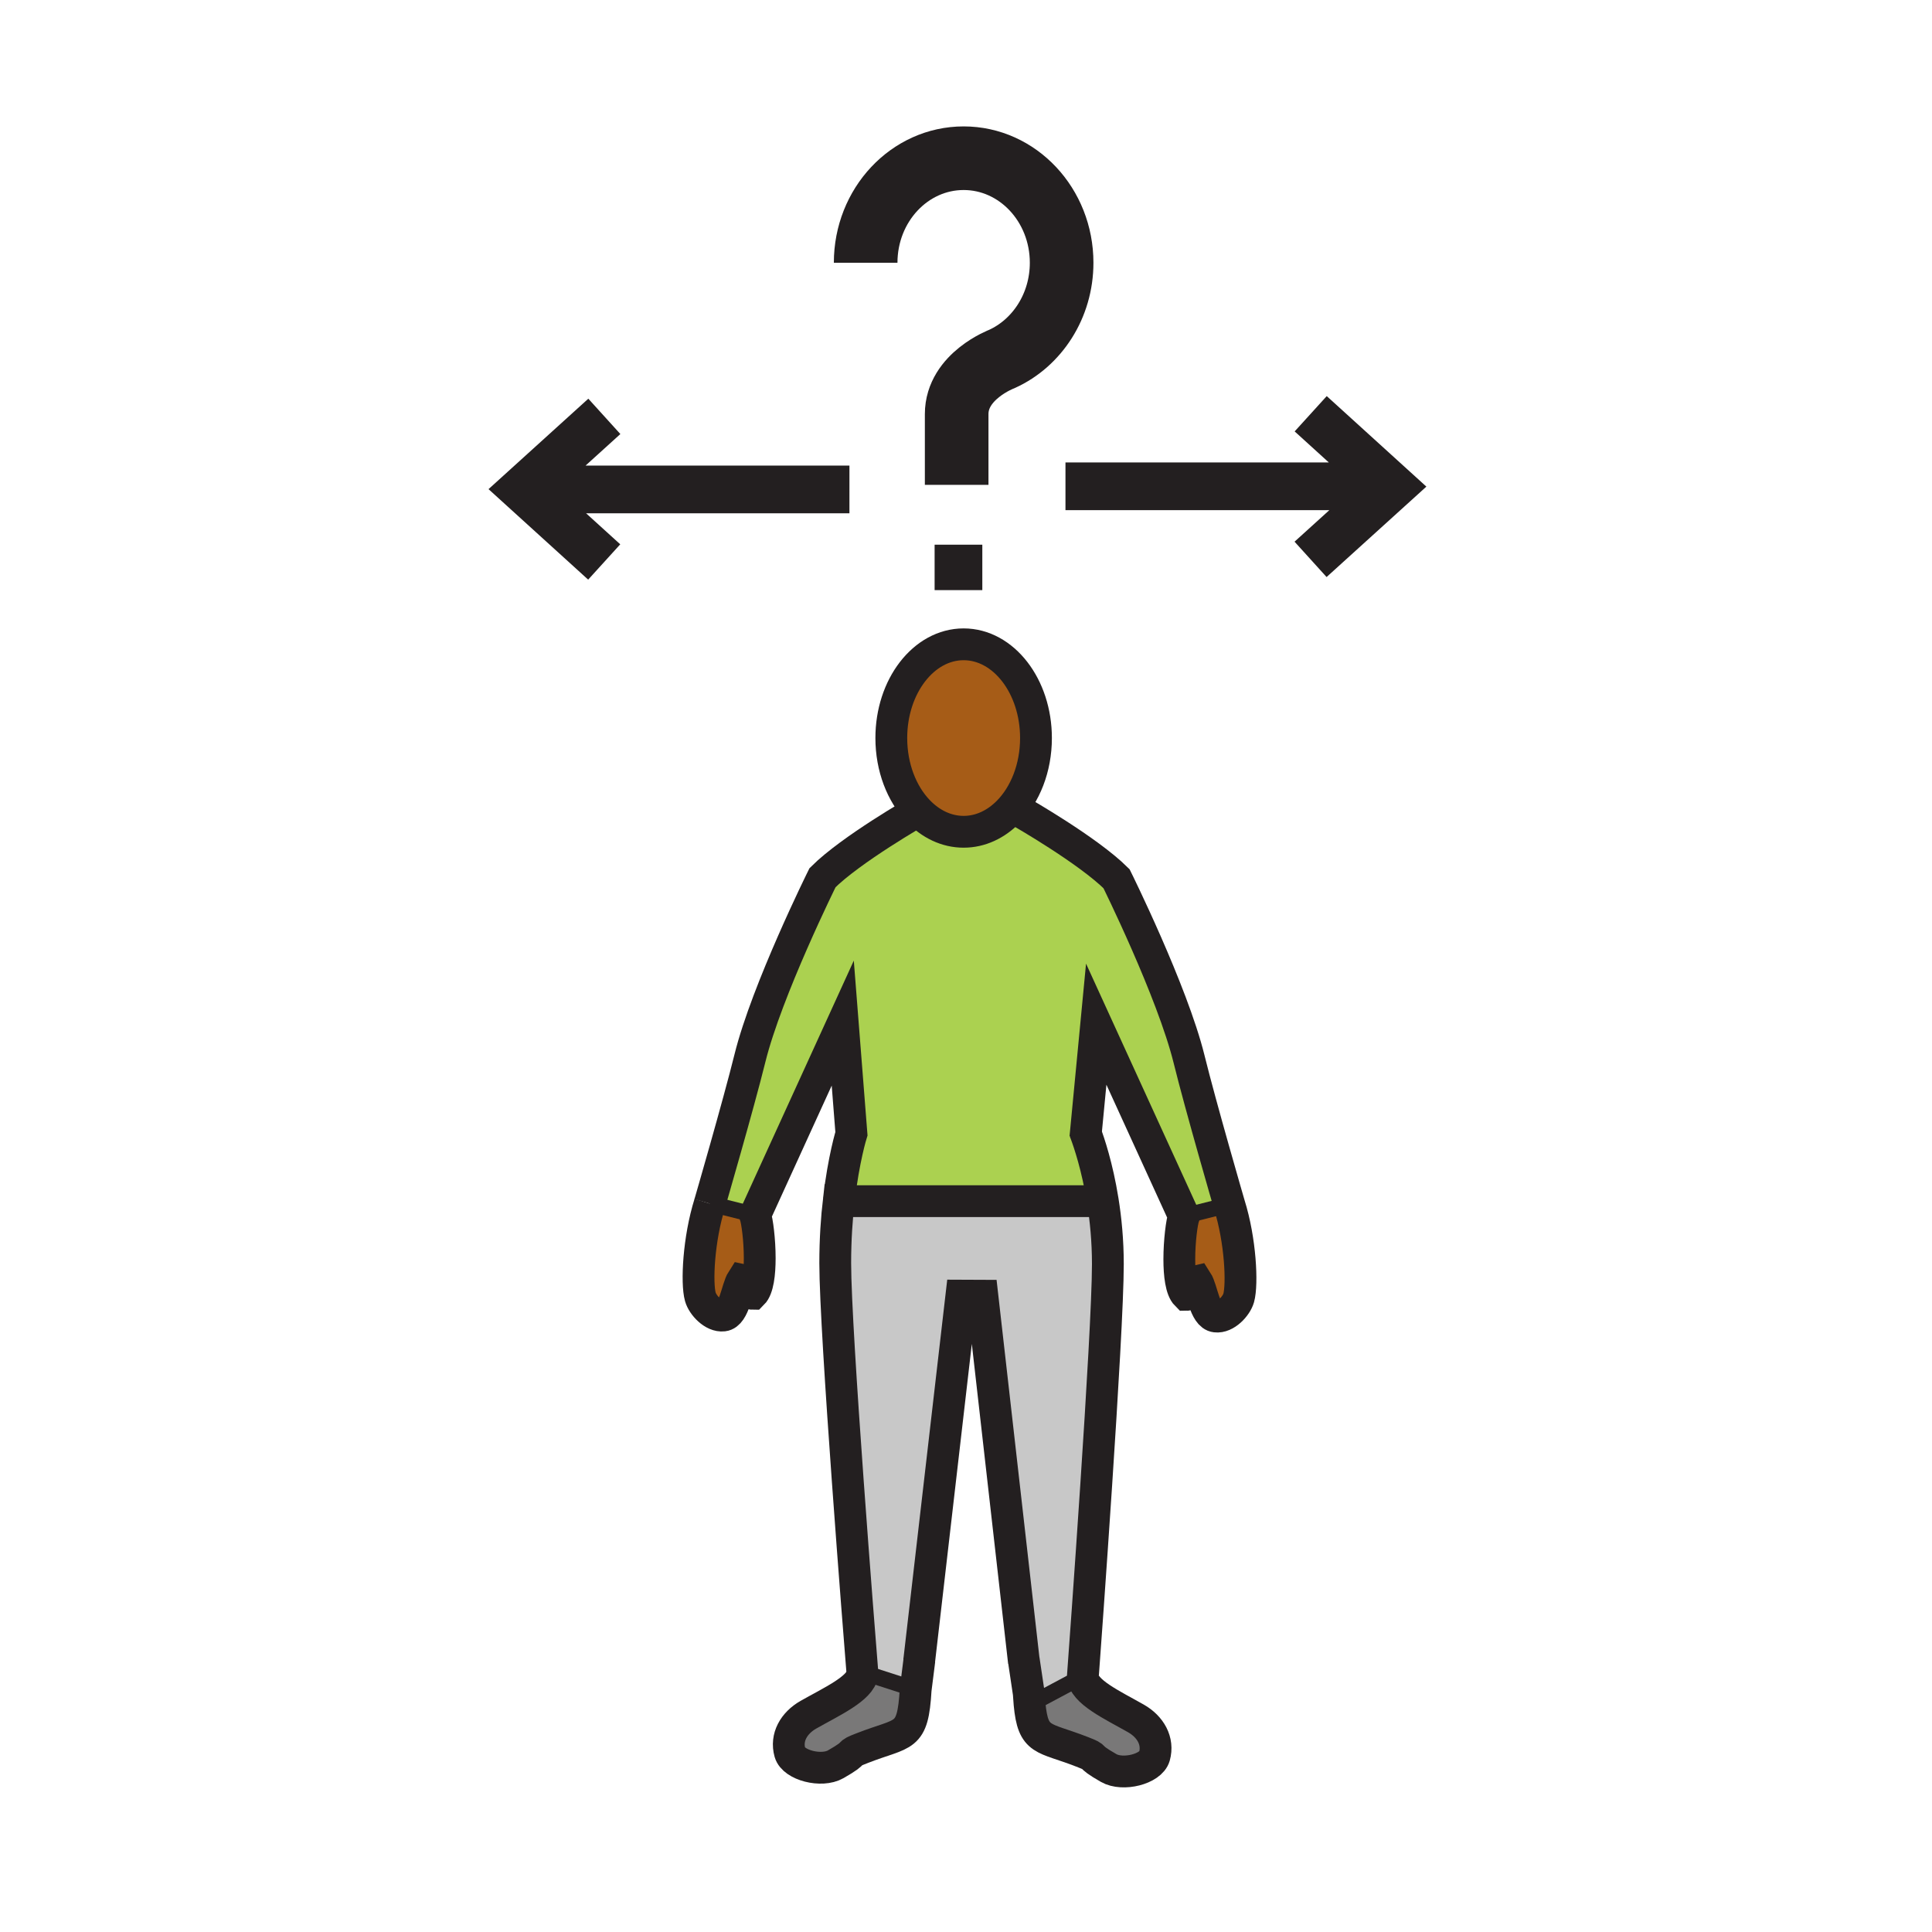 <?xml version="1.0"?><svg xmlns="http://www.w3.org/2000/svg" width="850.394" height="850.394" viewBox="0 0 850.394 850.394" overflow="visible"><path d="M541.09 530.24c4.93 15.64 5.84 34.939 4.141 41.06-1.021 3.601-5.7 8.72-10.101 8.181-4.88-.521-5.979-12.021-8.35-15.681-3.7.76-1.8 6.15-4.53 6.15-2.37-2.36-3.16-8.87-3.16-15.681 0-8.02 1.101-16.449 2.03-19.01l19.97-5.019z" fill="#a65c17" class="aac-skin-fill"></path><path d="M477.91 498.98c1.42 3.81 5.08 14.51 7.479 29.51l-1.37.22H373.85l-4.62-.53c2.1-18.18 5.54-29.17 5.54-29.17l-3.82-48.68-38.57 84.479-19.99-5.04s12.59-43.329 17.71-64.01c7.42-29.979 31.95-79.44 31.95-79.44 6.25-6.24 16.77-13.59 25.73-19.38 8.82-5.69 16.13-9.88 16.35-10 5.47 5.74 12.44 9.18 20.02 9.18 7.43 0 14.25-3.29 19.67-8.8l5.529.07s7.391 4.23 16.351 10.01c8.96 5.79 19.49 13.14 25.75 19.38 0 0 24.52 49.46 31.939 79.44 5.091 20.681 17.7 64.021 17.7 64.021l-19.97 5.02-38.599-84.46-4.61 48.18z" fill="#abd150"></path><path d="M476.64 737.82l.03-.011c.021 6.771 13.11 12.761 23.35 18.591 6.37 3.64 10.011 9.93 8.12 16.68-1.59 5.58-13.899 8.71-20.13 5.14-10.81-6.17-3.77-4.06-11.81-7.17-17.101-6.68-21.45-4.26-23.03-21.03l.83-.14 22.64-12.06z" fill="#797878"></path><path d="M485.39 528.49c1.311 8.17 2.25 17.609 2.25 27.91 0 30.92-9.989 167.68-11 181.42L454 749.88l-.83.14c-.14-1.42-.25-2.979-.35-4.689l-2.21-14.811h-.03L432.4 570.33l-9.23-.04-18.59 160.86.04.01-1.45 11.49L398 742l-18.33-5.92c0 .21-.01.42-.04.63-1.31-16.25-11.99-150.16-11.99-180.74 0-10.43.66-19.81 1.58-27.79h.01l4.62.53h110.17l1.37-.22z" fill="#c8c8c8"></path><path d="M404.13 356.94c-7.21-7.56-11.81-19.13-11.81-32.09 0-22.77 14.24-41.25 31.83-41.25 17.6 0 31.85 18.48 31.85 41.25 0 13.18-4.76 24.92-12.18 32.47-5.42 5.51-12.24 8.8-19.67 8.8-7.58 0-14.55-3.44-20.02-9.18z" fill="#a65c17" class="aac-skin-fill"></path><path d="M379.63 736.72v-.01c.03-.21.04-.42.04-.63L398 742l5.17.65-.13 1.029c-1.3 21.96-4.85 18.48-23.4 25.73-8.03 3.1-1 1.01-11.81 7.17-6.23 3.57-18.54.43-20.13-5.16-1.91-6.72 1.75-13.03 8.13-16.66 9.91-5.649 22.95-11.519 23.8-18.039z" fill="#797878"></path><path d="M332.38 534.81c.92 2.551 2.02 10.98 2.02 18.99 0 6.811-.79 13.33-3.16 15.69-2.71 0-.84-5.4-4.53-6.15-2.36 3.65-3.47 15.17-8.35 15.7-4.4.52-9.08-4.6-10.09-8.2-1.73-6.12-.79-25.399 4.12-41.07l19.99 5.04z" fill="#a65c17" class="aac-skin-fill"></path><g fill="none" stroke="#231f20"><path d="M421.88 239.75v20" stroke-width="21"></path><path d="M381.03 115.65c0-25.41 19.31-46.01 43.13-46.01s43.13 20.6 43.13 46.01c0 19.02-10.83 35.35-26.271 42.35 0 0-19.93 7.48-19.93 24.26v31.16" stroke-width="28"></path><path d="M404.13 356.94c-7.21-7.56-11.81-19.13-11.81-32.09 0-22.77 14.24-41.25 31.83-41.25 17.6 0 31.85 18.48 31.85 41.25 0 13.18-4.76 24.92-12.18 32.47-5.42 5.51-12.24 8.8-19.67 8.8-7.58 0-14.55-3.44-20.02-9.18z" stroke-width="14"></path><path d="M312.39 529.77s12.59-43.329 17.71-64.01c7.42-29.979 31.95-79.44 31.95-79.44 6.25-6.24 16.77-13.59 25.73-19.38 8.82-5.69 16.13-9.88 16.35-10l.01-.01" stroke-width="14"></path><path d="M379.63 736.71c-1.31-16.25-11.99-150.16-11.99-180.74 0-10.43.66-19.81 1.58-27.79h.01c2.1-18.18 5.54-29.17 5.54-29.17l-3.82-48.68-38.57 84.479c.92 2.551 2.02 10.98 2.02 18.99 0 6.811-.79 13.33-3.16 15.69-2.71 0-.84-5.4-4.53-6.15-2.36 3.65-3.47 15.17-8.35 15.7-4.4.52-9.08-4.6-10.09-8.2-1.73-6.12-.79-25.399 4.12-41.07M379.76 738.33s-.04-.561-.13-1.61M541.09 530.24s-12.609-43.34-17.7-64.021c-7.42-29.979-31.939-79.44-31.939-79.44-6.26-6.24-16.79-13.59-25.75-19.38-8.96-5.78-16.351-10.01-16.351-10.01M477.74 500.73l.17-1.75 4.609-48.181 38.601 84.46c-.93 2.561-2.03 10.99-2.03 19.01 0 6.811.79 13.32 3.16 15.681 2.73 0 .83-5.391 4.53-6.15 2.37 3.66 3.47 15.16 8.35 15.681 4.4.539 9.08-4.58 10.101-8.181 1.699-6.12.789-25.42-4.141-41.06" stroke-width="14"></path><path d="M476.56 738.94s.03-.381.08-1.12c1.011-13.74 11-150.5 11-181.42 0-10.301-.939-19.74-2.25-27.91-2.399-15-6.06-25.7-7.479-29.51-.37-1-.59-1.53-.59-1.53M404.68 730.7l-.06.46-1.45 11.49-.13 1.029c-1.3 21.96-4.85 18.48-23.4 25.73-8.03 3.1-1 1.01-11.81 7.17-6.23 3.57-18.54.43-20.13-5.16-1.91-6.72 1.75-13.03 8.13-16.66 9.91-5.649 22.95-11.52 23.8-18.04v-.01c.03-.21.04-.42.04-.63" stroke-width="14"></path><path d="M450.61 730.52l2.21 14.811c.1 1.71.21 3.27.35 4.689 1.58 16.771 5.93 14.351 23.03 21.03 8.04 3.11 1 1 11.81 7.17 6.23 3.57 18.54.44 20.13-5.14 1.891-6.75-1.75-13.04-8.12-16.68-10.239-5.83-23.329-11.82-23.35-18.591M450.7 731.56l-.12-1.04-18.18-160.19-9.23-.04-18.59 160.86M373.85 528.71h110.17" stroke-width="14"></path><path stroke-width="21" d="M373.89 215.44l-142.56-.01M265.95 247.36l-35.29-32.05 35.35-32.04M468.98 214.05l142.56.01M576.92 182.12l35.29 32.06-35.35 32.03"></path><path stroke-width="7" d="M312.39 529.77l19.99 5.04M521.12 535.26l19.97-5.02M379.67 736.08L398 742M454 749.88l22.64-12.06.03-.01"></path></g><path fill="none" d="M0 0h850.394v850.394H0z"></path></svg>